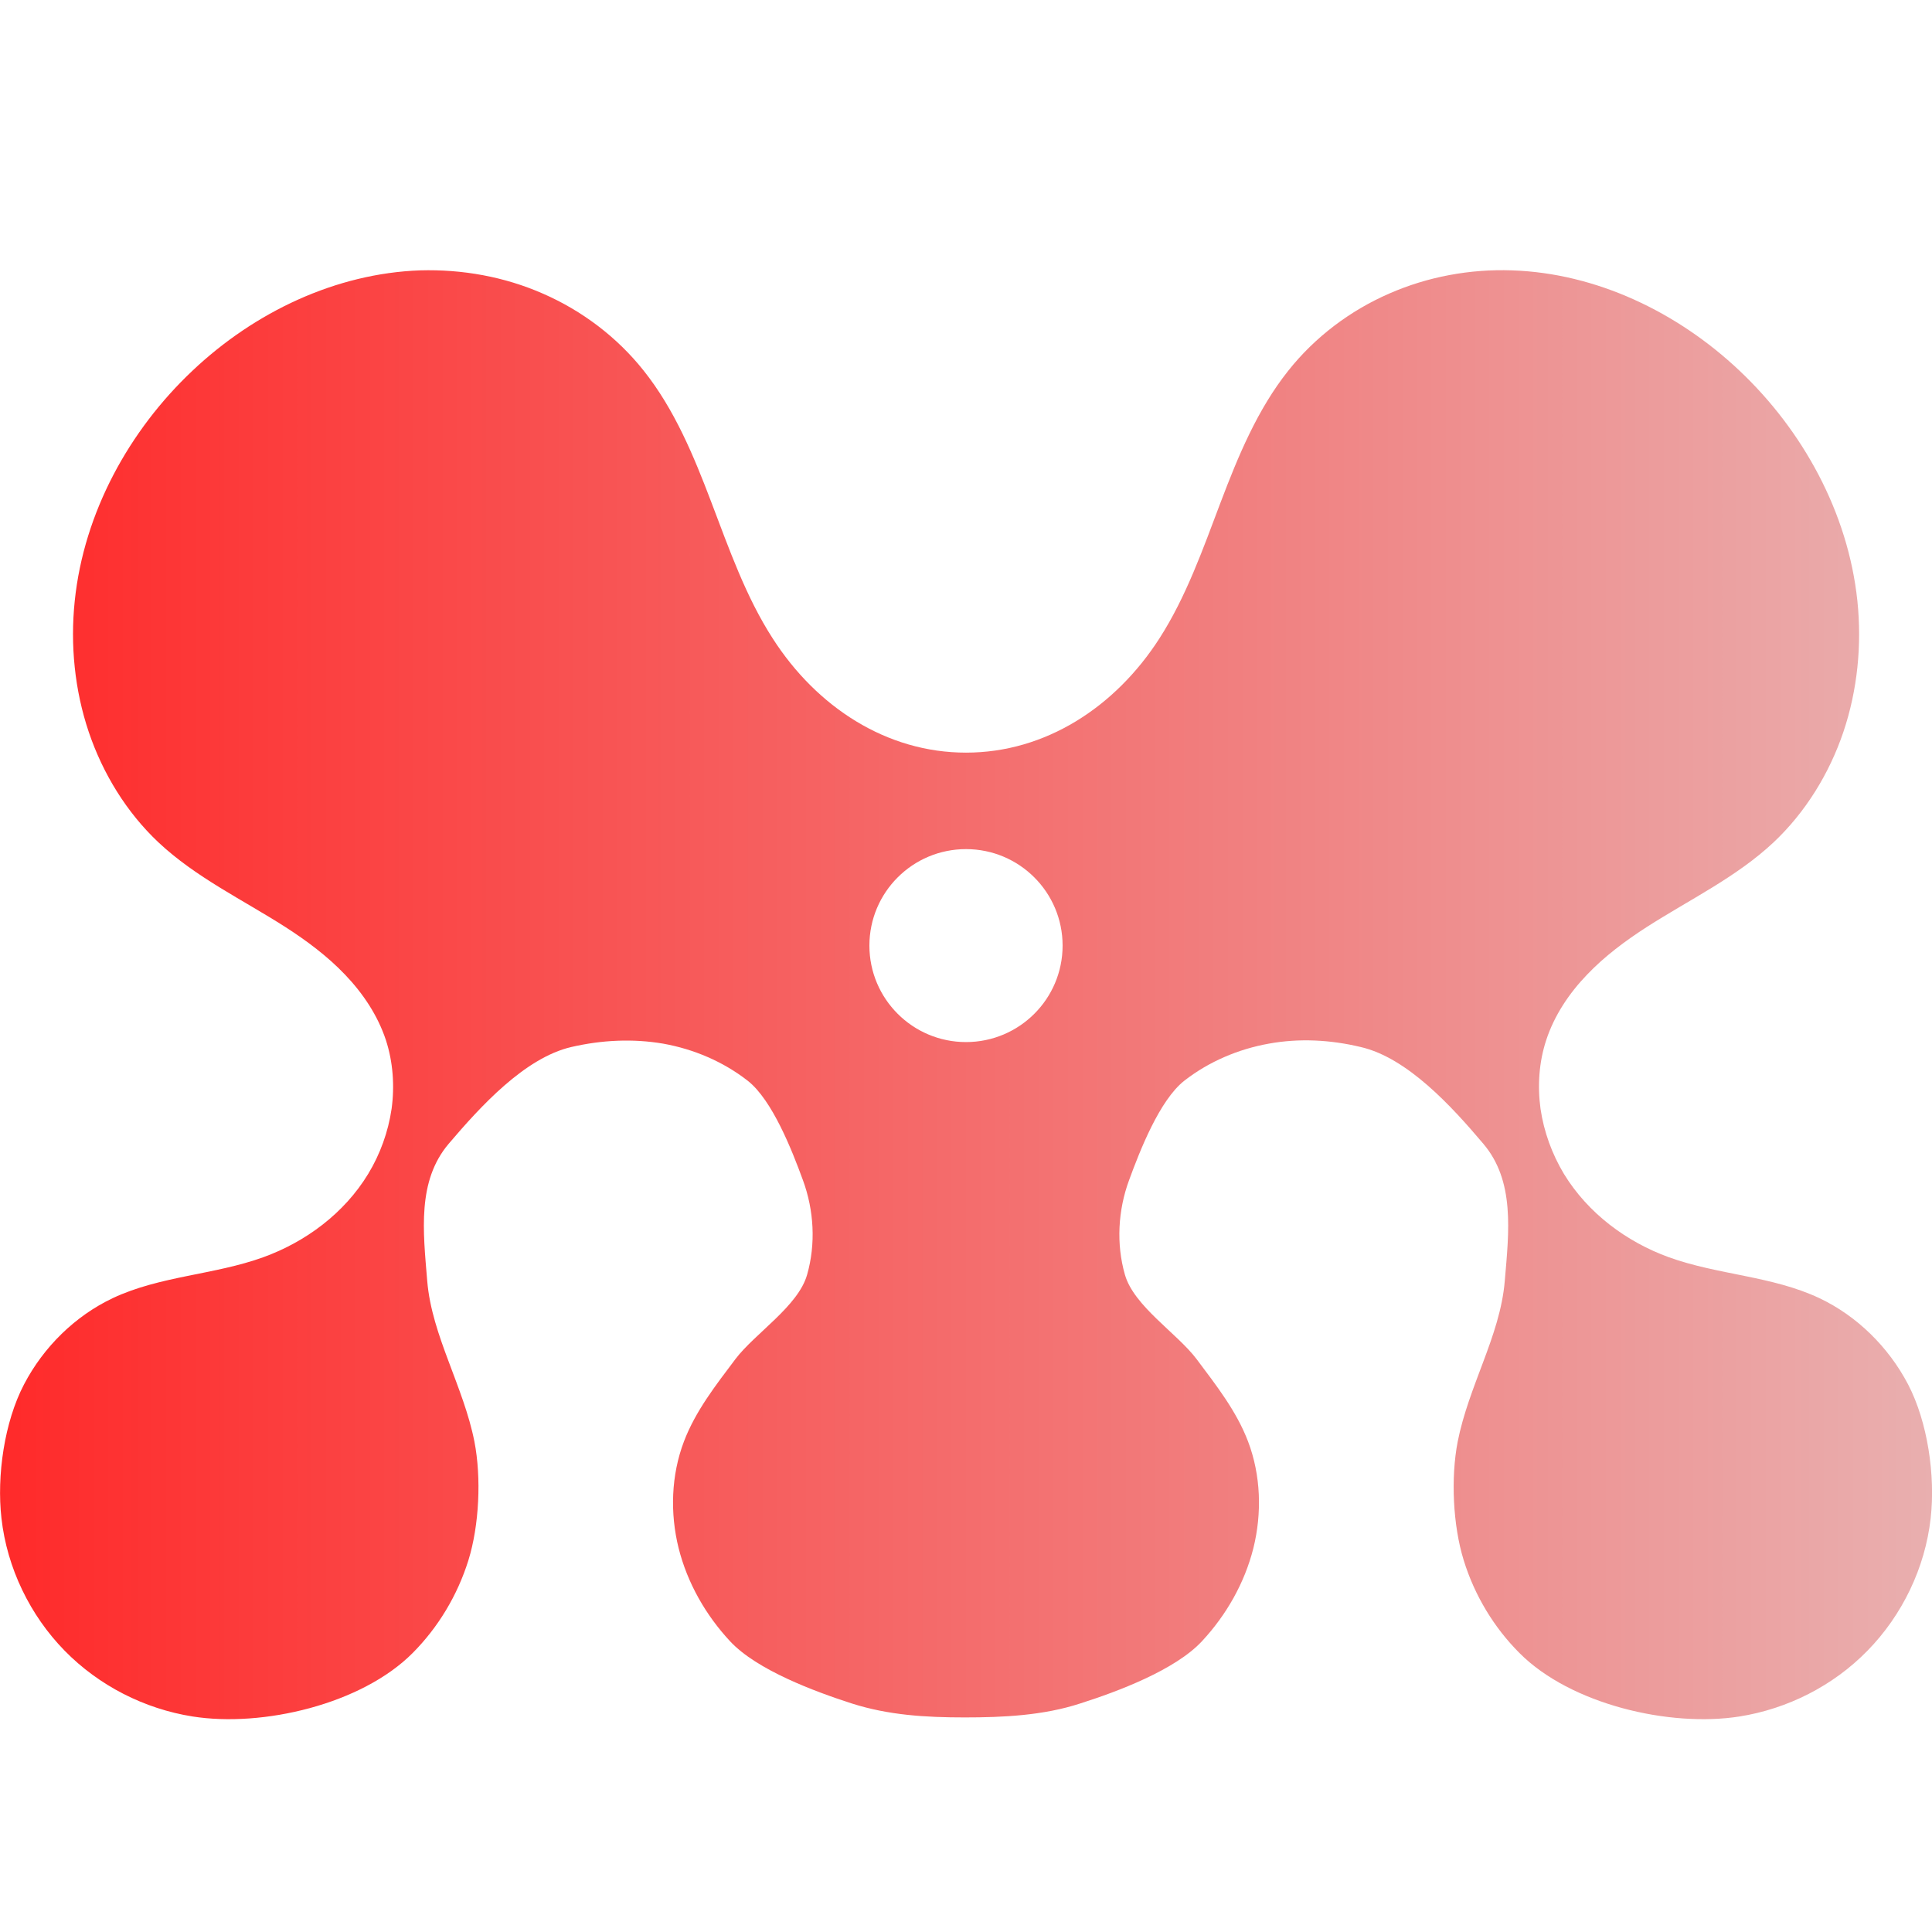 <?xml version="1.0" encoding="UTF-8" standalone="no"?>
<svg
   width="16"
   height="16"
   version="1.1"
   id="svg22"
   sodipodi:docname="mendeleydesktop.svg"
   inkscape:version="1.3 (0e150ed6c4, 2023-07-21)"
   xmlns:inkscape="http://www.inkscape.org/namespaces/inkscape"
   xmlns:sodipodi="http://sodipodi.sourceforge.net/DTD/sodipodi-0.dtd"
   xmlns:xlink="http://www.w3.org/1999/xlink"
   xmlns="http://www.w3.org/2000/svg"
   xmlns:svg="http://www.w3.org/2000/svg">
  <sodipodi:namedview
     id="namedview22"
     pagecolor="#ffffff"
     bordercolor="#000000"
     borderopacity="0.25"
     inkscape:showpageshadow="2"
     inkscape:pageopacity="0.0"
     inkscape:pagecheckerboard="0"
     inkscape:deskcolor="#d1d1d1"
     inkscape:zoom="23.96875"
     inkscape:cx="8.5945241"
     inkscape:cy="8.0730117"
     inkscape:window-width="1920"
     inkscape:window-height="994"
     inkscape:window-x="0"
     inkscape:window-y="0"
     inkscape:window-maximized="1"
     inkscape:current-layer="svg22" />
  <defs
     id="defs22">
    <style
       id="current-color-scheme"
       type="text/css">&#10;   .ColorScheme-Text { color:#d5c289; } .ColorScheme-Highlight { color:#5294e2; }&#10;  </style>
    <linearGradient
       id="arrongin"
       x1="0%"
       x2="0%"
       y1="0%"
       y2="100%">
      <stop
         offset="0%"
         style="stop-color:#dd9b44; stop-opacity:1"
         id="stop1" />
      <stop
         offset="100%"
         style="stop-color:#ad6c16; stop-opacity:1"
         id="stop2" />
    </linearGradient>
    <linearGradient
       id="aurora"
       x1="0%"
       x2="0%"
       y1="0%"
       y2="100%">
      <stop
         offset="0%"
         style="stop-color:#09D4DF; stop-opacity:1"
         id="stop3" />
      <stop
         offset="100%"
         style="stop-color:#9269F4; stop-opacity:1"
         id="stop4" />
    </linearGradient>
    <linearGradient
       id="fitdance"
       x1="0%"
       x2="0%"
       y1="0%"
       y2="100%">
      <stop
         offset="0%"
         style="stop-color:#1AD6AB; stop-opacity:1"
         id="stop5" />
      <stop
         offset="100%"
         style="stop-color:#329DB6; stop-opacity:1"
         id="stop6" />
    </linearGradient>
    <linearGradient
       id="oomox"
       x1="0.433"
       x2="0.433"
       y1="2.583"
       y2="15.58"
       gradientTransform="matrix(1.231,0,0,0.923,-0.533,-0.147)"
       gradientUnits="userSpaceOnUse">
      <stop
         offset="0%"
         style="stop-color:#303b3d; stop-opacity:1"
         id="stop7" />
      <stop
         offset="100%"
         style="stop-color:#bc985d; stop-opacity:1"
         id="stop8" />
    </linearGradient>
    <linearGradient
       id="rainblue"
       x1="0%"
       x2="0%"
       y1="0%"
       y2="100%">
      <stop
         offset="0%"
         style="stop-color:#ff2a2a;stop-opacity:1"
         id="stop9" />
      <stop
         offset="100%"
         style="stop-color:#e9afaf;stop-opacity:1"
         id="stop10" />
    </linearGradient>
    <linearGradient
       id="sunrise"
       x1="0%"
       x2="0%"
       y1="0%"
       y2="100%">
      <stop
         offset="0%"
         style="stop-color: #FF8501; stop-opacity:1"
         id="stop11" />
      <stop
         offset="100%"
         style="stop-color: #FFCB01; stop-opacity:1"
         id="stop12" />
    </linearGradient>
    <linearGradient
       id="telinkrin"
       x1="0%"
       x2="0%"
       y1="0%"
       y2="100%">
      <stop
         offset="0%"
         style="stop-color: #b2ced6; stop-opacity:1"
         id="stop13" />
      <stop
         offset="100%"
         style="stop-color: #6da5b7; stop-opacity:1"
         id="stop14" />
    </linearGradient>
    <linearGradient
       id="60spsycho"
       x1="0%"
       x2="0%"
       y1="0%"
       y2="100%">
      <stop
         offset="0%"
         style="stop-color: #df5940; stop-opacity:1"
         id="stop15" />
      <stop
         offset="25%"
         style="stop-color: #d8d15f; stop-opacity:1"
         id="stop16" />
      <stop
         offset="50%"
         style="stop-color: #e9882a; stop-opacity:1"
         id="stop17" />
      <stop
         offset="100%"
         style="stop-color: #279362; stop-opacity:1"
         id="stop18" />
    </linearGradient>
    <linearGradient
       id="90ssummer"
       x1="0%"
       x2="0%"
       y1="0%"
       y2="100%">
      <stop
         offset="0%"
         style="stop-color: #f618c7; stop-opacity:1"
         id="stop19" />
      <stop
         offset="20%"
         style="stop-color: #94ffab; stop-opacity:1"
         id="stop20" />
      <stop
         offset="50%"
         style="stop-color: #fbfd54; stop-opacity:1"
         id="stop21" />
      <stop
         offset="100%"
         style="stop-color: #0f83ae; stop-opacity:1"
         id="stop22" />
    </linearGradient>
    <linearGradient
       inkscape:collect="always"
       xlink:href="#rainblue"
       id="linearGradient24"
       x1="-2.2935716e-09"
       y1="8.238"
       x2="16"
       y2="8.238"
       gradientUnits="userSpaceOnUse" />
  </defs>
  <path
     class="ColorScheme-Text"
     d="M 3.479,2.239 C 2.782,2.264 2.109,2.583 1.594,3.07 1.07,3.564 0.695,4.244 0.619,4.976 0.581,5.341 0.618,5.715 0.735,6.062 0.852,6.408 1.049,6.728 1.311,6.975 1.621,7.266 2.008,7.45 2.363,7.677 2.54,7.791 2.711,7.918 2.858,8.072 3.005,8.226 3.128,8.408 3.196,8.614 3.255,8.796 3.269,8.993 3.243,9.183 3.215,9.374 3.148,9.559 3.049,9.722 2.851,10.048 2.531,10.285 2.18,10.412 c -0.407,0.147 -0.855,0.154 -1.247,0.339 -0.31,0.147 -0.572,0.403 -0.734,0.714 -0.163,0.311 -0.227,0.757 -0.187,1.108 0.046,0.413 0.238,0.806 0.523,1.097 0.286,0.292 0.663,0.482 1.059,0.545 0.581,0.092 1.401,-0.101 1.823,-0.525 0.211,-0.212 0.371,-0.477 0.462,-0.768 0.09,-0.29 0.108,-0.684 0.05,-0.983 C 3.884,11.711 3.797,11.495 3.716,11.277 3.635,11.061 3.557,10.839 3.538,10.607 3.504,10.197 3.454,9.781 3.716,9.472 3.978,9.164 4.345,8.761 4.731,8.671 4.981,8.613 5.24,8.6 5.492,8.643 c 0.252,0.045 0.496,0.148 0.7,0.307 0.204,0.16 0.367,0.576 0.458,0.825 0.091,0.248 0.107,0.527 0.034,0.782 -0.074,0.261 -0.432,0.485 -0.594,0.699 -0.161,0.214 -0.33,0.429 -0.426,0.682 -0.106,0.279 -0.116,0.593 -0.044,0.883 0.073,0.29 0.225,0.555 0.426,0.771 0.222,0.239 0.703,0.417 1.007,0.515 0.306,0.098 0.617,0.116 0.936,0.116 0.319,0 0.653,-0.016 0.958,-0.116 0.305,-0.097 0.785,-0.276 1.007,-0.515 0.201,-0.216 0.353,-0.481 0.426,-0.771 0.072,-0.29 0.062,-0.604 -0.044,-0.883 -0.096,-0.253 -0.266,-0.468 -0.426,-0.682 C 9.748,11.041 9.39,10.817 9.316,10.556 9.243,10.302 9.259,10.022 9.35,9.775 9.441,9.526 9.604,9.11 9.808,8.95 10.012,8.791 10.256,8.688 10.508,8.643 c 0.252,-0.046 0.511,-0.032 0.761,0.028 0.386,0.089 0.754,0.492 1.015,0.801 0.262,0.308 0.213,0.725 0.178,1.135 -0.019,0.232 -0.097,0.454 -0.178,0.67 -0.081,0.217 -0.167,0.434 -0.212,0.662 -0.058,0.299 -0.04,0.693 0.05,0.983 0.09,0.291 0.25,0.556 0.462,0.768 0.422,0.424 1.242,0.617 1.823,0.525 0.396,-0.063 0.774,-0.253 1.059,-0.545 0.286,-0.292 0.477,-0.684 0.523,-1.097 0.04,-0.352 -0.025,-0.797 -0.187,-1.108 -0.163,-0.311 -0.424,-0.567 -0.734,-0.714 -0.392,-0.185 -0.84,-0.192 -1.247,-0.339 -0.35,-0.127 -0.67,-0.364 -0.869,-0.69 -0.098,-0.163 -0.166,-0.348 -0.194,-0.539 -0.026,-0.19 -0.013,-0.387 0.047,-0.569 0.067,-0.205 0.19,-0.388 0.338,-0.542 0.147,-0.154 0.318,-0.281 0.495,-0.395 0.355,-0.228 0.742,-0.412 1.051,-0.702 0.262,-0.247 0.46,-0.567 0.577,-0.913 0.117,-0.347 0.154,-0.721 0.116,-1.086 C 15.305,4.244 14.929,3.564 14.406,3.07 13.891,2.583 13.218,2.262 12.521,2.239 12.174,2.227 11.824,2.291 11.503,2.432 11.182,2.572 10.89,2.791 10.669,3.07 10.414,3.39 10.254,3.777 10.108,4.162 9.962,4.548 9.823,4.943 9.602,5.287 9.236,5.856 8.658,6.233 8,6.233 7.342,6.233 6.764,5.856 6.399,5.287 6.177,4.943 6.039,4.548 5.892,4.162 5.746,3.777 5.586,3.39 5.331,3.07 5.11,2.791 4.818,2.572 4.497,2.432 4.176,2.291 3.827,2.229 3.479,2.239 Z m 4.521,4.793 c 0.442,0 0.8,0.358 0.8,0.799 0,0.441 -0.358,0.799 -0.8,0.799 -0.442,0 -0.8,-0.358 -0.8,-0.799 0,-0.441 0.358,-0.799 0.8,-0.799 z"
     id="path22"
     style="fill:url(#linearGradient24)" />
</svg>
